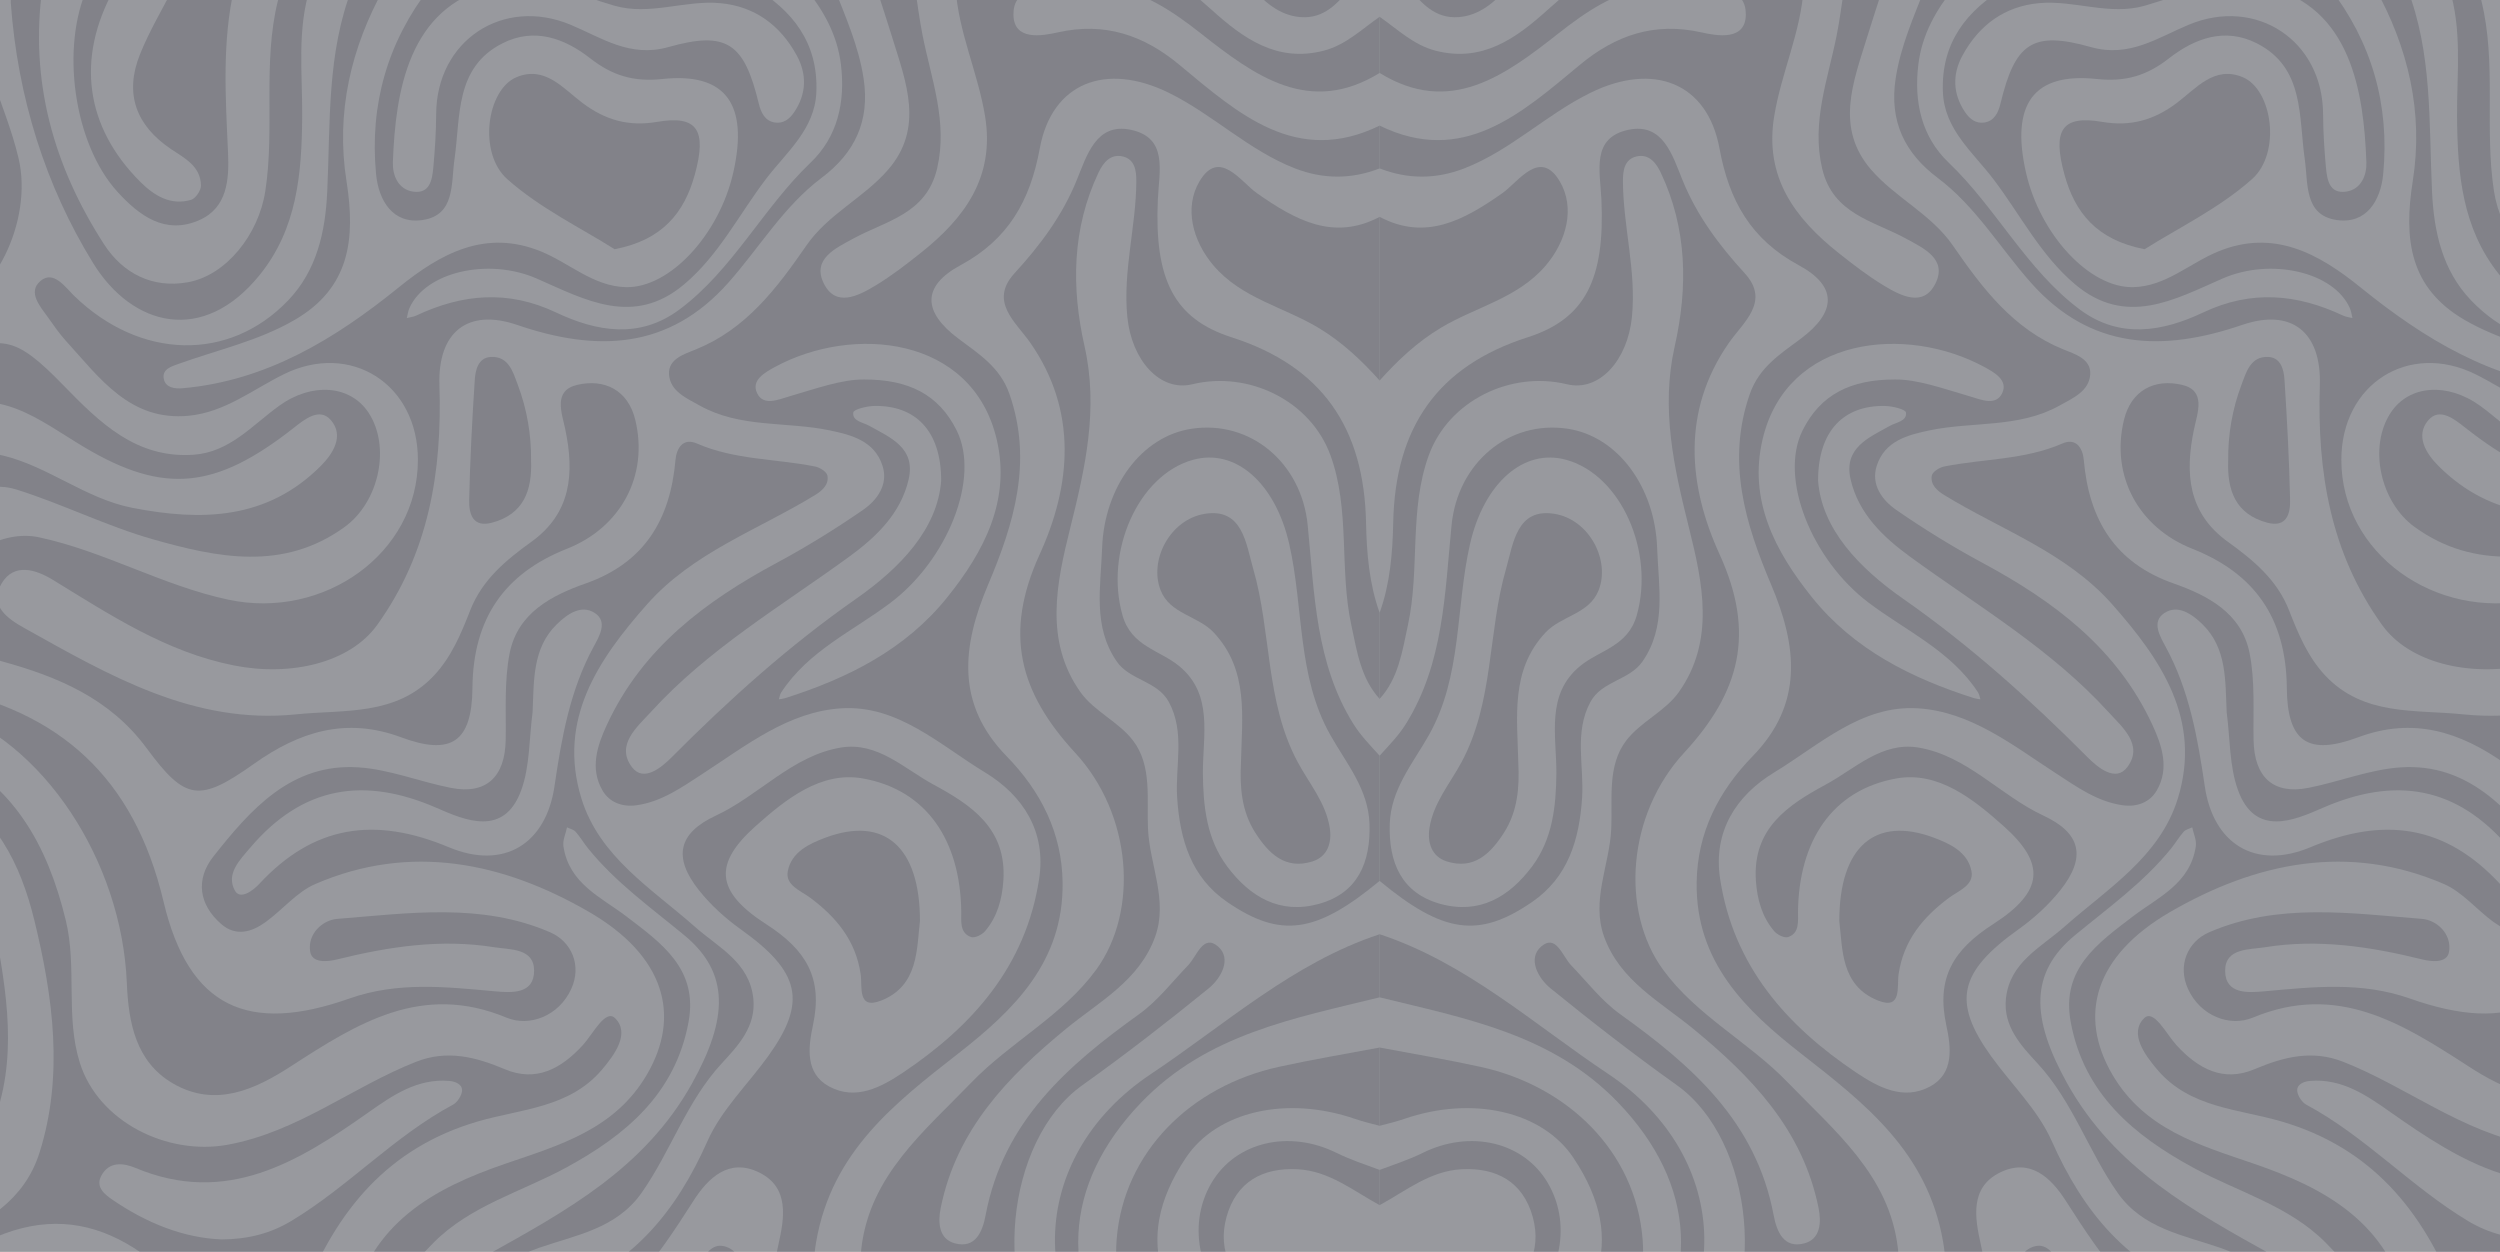 <svg width="1350" height="676" viewBox="0 0 1350 676" fill="none" xmlns="http://www.w3.org/2000/svg">
<rect width="1440" height="676" fill="#1F222D" fill-opacity="0.46"/>
<g opacity="0.2" clip-path="url(#clip0_2_204394)">
<path d="M424.03 376.991C422.926 377.341 421.74 377.422 420.592 377.628C420.999 376.381 421.165 374.969 421.854 373.914C436.545 351.385 460.776 340.712 481.073 325.352C511.415 302.388 529.533 258.392 516.599 232.408C506.914 212.948 490.556 204.882 466.671 204.924C454.628 204.781 440.601 209.865 426.357 214.005C420.31 215.763 412.202 219.458 408.814 212.271C405.51 205.264 413.128 201.073 418.511 198.151C460.539 175.331 524.929 181.383 538.161 237.061C546.028 270.162 531.31 297.86 511.599 322.456C488.843 350.853 457.687 366.274 424.03 376.991ZM362.862 408.771C357.171 414.493 347.515 422.587 341.246 414.236C332.241 402.238 344.187 392.475 351.466 384.481C382.445 350.445 421.817 327.39 458.449 300.709C472.928 290.164 486.396 277.454 490.671 258.879C494.593 241.844 480.871 236.326 469.401 229.929C465.982 228.023 460.166 227.445 460.77 222.738C460.988 221.03 468.181 219.276 472.215 219.212C494.183 218.868 508.235 232.378 508.235 259.546C506.285 285.7 486.042 306.75 462.27 323.361C426.231 348.542 393.834 377.64 362.862 408.771ZM488.911 784.953C482.454 782.51 475.438 782.08 468.734 781.273C441.64 778.006 414.916 770.486 387.346 772.516C371.101 773.71 354.96 776.355 338.721 777.713C331.518 778.315 327.534 773.262 324.848 766.766C322.093 760.106 319.951 751.1 310.648 752.695C298.892 754.713 295.582 764.717 294.389 775.499C294.217 777.058 293.931 778.606 293.698 780.158C292.381 779.241 290.893 778.507 289.776 777.384C272.311 759.864 273.84 735.647 297.874 725.241C334.275 709.481 354.38 679.865 374.42 648.523C382.515 635.862 393.717 625.234 409.886 633.106C426.582 641.234 423.463 658.06 420.386 671.864C412.146 708.822 422.361 745.552 445.586 755.614C466.532 764.687 489.327 765.986 511.081 771.66C521.471 774.369 531.349 778.245 539.801 784.953H580.71C568.728 778.329 556.821 771.546 544.564 765.507C524.661 755.703 502.796 752.903 481.471 748.011C449.07 740.579 434.317 707.117 440.782 670.286C449.271 621.92 483.054 595.786 517.415 568.939C547.514 545.425 574.35 519.461 573.812 476.591C573.474 449.57 561.893 427.154 543.575 408.362C515.988 380.06 519.503 348.936 533.55 315.794C547.526 282.811 557.856 249.169 545.076 212.685C539.999 198.186 528.46 191.045 517.44 182.783C498.247 168.392 497.712 154.546 518.723 143.19C544.492 129.262 556.265 108.485 561.492 80.098C568.013 44.673 597.114 33.421 631.088 50.081C654.973 61.794 674.309 81.254 699.297 90.938C714.678 96.897 729.913 96.824 745 90.94V67.833C700.072 89.732 668.672 61.412 636.846 34.989C617.528 18.95 596.531 11.805 571.238 17.481C562.71 19.394 547.349 22.152 547.262 7.867C547.174 -6.322 560.422 -5.323 570.78 -6.988H515.982C517.419 17.2 528.118 39.234 531.955 62.881C537.279 95.709 520.801 117.767 497.427 136.387C489.467 142.729 481.351 149.011 472.678 154.238C463.443 159.805 451.341 166.047 444.89 153.141C438.235 139.826 451.436 133.97 460.586 128.933C478.239 119.216 500.286 115.775 506.071 90.87C511.899 65.792 502.885 42.764 498.194 19.061C496.489 10.447 495.383 1.708 494.076 -6.988H473.091C476.017 2.074 479 11.118 481.803 20.219C489.224 44.308 499.206 68.967 479.57 91.648C466.427 106.83 447.151 115.63 435.496 132.509C419.527 155.633 402.917 177.637 375.926 188.614C369.671 191.156 360.77 193.722 361.272 202.14C361.815 211.265 370.753 215.041 377.868 219.018C399.756 231.248 424.618 227.53 447.887 232.372C459.805 234.853 472.19 238.045 476.549 251.494C479.875 261.751 473.544 270.158 465.978 275.387C451.058 285.698 435.543 295.274 419.599 303.853C381.06 324.588 346.874 349.92 327.68 391.471C322.538 402.602 318.42 414.865 325.33 426.83C329.119 433.391 336.149 435.872 343.601 434.858C357.303 432.997 368.352 425.03 379.628 417.702C403.033 402.493 425.846 384.229 454.408 382.487C484.913 380.628 507.553 402.319 531.889 417.091C552.506 429.607 565.038 449.043 561.131 474.607C553.932 521.704 525.172 554.017 487.668 579.159C475.801 587.114 462.097 594.444 447.792 586.726C434.605 579.609 436.464 565.399 439.02 553.499C444.486 528.04 435.263 512.898 413.694 499.025C386.003 481.212 385.469 466.25 408.008 446.129C424.354 431.538 443.359 416.319 465.955 420.367C500.601 426.576 518.618 454.096 519.078 492.329C519.138 497.249 518.07 503.83 524.387 506.008C526.386 506.699 530.282 504.778 531.939 502.834C538.548 495.085 541.155 485.554 541.823 475.463C543.689 447.313 524.408 434.654 504.113 423.682C488.216 415.087 473.802 400.353 453.969 403.691C427.757 408.104 409.826 429.605 386.518 440.445C366.207 449.893 363.292 462.944 377.414 480.705C383.779 488.712 391.66 495.871 399.964 501.799C432.208 524.822 435.992 540.926 414.782 570.379C403.793 585.635 389.541 599.312 382.06 616.155C364.914 654.766 341.196 683.214 300.479 698.249C257.014 714.3 244.576 755.059 270.242 784.953H488.911Z" fill="#262A36"/>
<path d="M450.325 -6.985H434.54C444.421 5.227 452.098 18.47 454.093 34.81C456.579 55.157 452.255 73.93 437.749 87.783C411.993 112.377 395.706 145.678 366.877 167.151C345.298 183.224 322.075 179.048 300.228 168.713C274.265 156.43 249.659 158.693 224.727 170.416C223.173 171.147 221.366 171.319 219.678 171.752C220.131 169.973 220.343 168.082 221.073 166.429C229.75 146.751 263.8 139.035 289.816 150.414C315.879 161.812 341.962 176.662 369.416 153.573C388.143 137.824 399.068 115.794 413.617 96.674C424.676 82.14 440.027 69.891 440.837 49.732C441.916 22.947 427.821 5.536 406.894 -6.985H301.832C311.759 -3.49 321.646 0.133 331.729 3.059C350.828 8.601 369.81 -0.041 388.885 1.703C407.52 3.41 421.298 13.523 430.251 29.963C435.748 40.063 435.575 50.538 428.903 60.511C426.284 64.425 422.871 66.838 418.421 66.157C413.101 65.343 410.923 60.815 409.758 55.995C401.873 23.331 392.667 16.449 360.873 25.433C340.109 31.3 324.717 20.252 307.984 13.309C271.619 -1.786 235.69 21.852 235.525 61.657C235.484 71.259 234.873 80.885 233.991 90.448C233.377 97.112 232.103 104.768 223.13 103.479C214.927 102.299 211.903 94.57 212.155 87.591C213.548 49 220.811 4.158 265.245 -6.985H232.237C209.298 22.59 199.482 56.527 203.082 94.073C204.426 108.106 212.007 121.237 228.266 118.803C245.869 116.166 243.544 99.025 245.409 86.14C248.781 62.805 245.519 36.434 271.413 23.353C288.513 14.715 304.836 20.648 318.717 31.492C330.688 40.843 342.203 44.327 357.716 42.666C392.001 38.993 404.289 56.361 395.977 93.127C388.388 126.699 361.652 155.577 338.062 155.06C320.451 154.674 307.524 142.047 292.153 135.78C262.186 123.561 238.045 136.788 215.319 155.183C180.797 183.127 143.828 205.63 98.606 209.649C94.408 210.021 89.418 209.387 88.461 204.652C87.39 199.354 92.584 197.877 96.415 196.497C117.502 188.898 139.596 184.142 159.295 172.655C188.793 155.452 192.089 129.225 187.116 97.849C181.25 60.841 189.48 25.643 207.72 -6.985H190.366C176.388 28.579 178.451 66.278 176.705 103.507C175.691 125.182 171.097 146.001 155.639 162.172C123.672 195.614 75.619 194.208 40.11 159.806C35.28 155.128 28.928 145.68 21.841 151.726C14.673 157.844 21.828 165.625 26.19 171.768C29.169 175.966 32.112 180.244 35.557 184.028C53.847 204.107 70.221 227.638 102.069 224.494C121.399 222.585 136.49 210.385 153.163 202.135C189.253 184.279 225.665 207.315 225.665 248.317C225.665 299.025 174.702 334.781 123.326 323.829C87.777 316.248 56.288 297.659 21 290.126C1.136 285.885 -22.78 299.724 -27.728 319.962C-31.874 336.912 -20.298 351.26 0.991 357.118C31.189 365.426 59.34 377.099 79.227 404.082C100.136 432.453 107.605 433.424 137.16 412.455C161.71 395.036 186.945 387.113 216.549 398.123C243.622 408.19 254.865 400.794 255.123 371.472C255.455 333.837 272.47 309.665 306.174 296.333C335.166 284.865 350.346 256.971 343.068 226.784C339.187 210.682 326.518 204.376 311.729 207.813C298.532 210.878 303.371 222.918 305.224 231.734C310.249 255.669 308.491 277.053 286.932 292.585C273.289 302.413 260.387 313.011 253.915 329.588C248.985 342.22 243.732 354.796 234.377 364.77C213.734 386.782 185.836 383.08 159.924 385.741C104.702 391.409 59.056 364.766 13.275 339.208C4.357 334.231 -6.299 327.104 0.841 315.098C7.612 303.712 19.415 307.531 28.691 313.207C59.611 332.124 89.644 352.044 126.231 359.33C157.487 365.554 189.138 357.694 203.645 337.514C231.559 298.687 238.802 254.752 237.291 207.976C236.366 179.284 252.549 166.332 279.253 175.459C322.021 190.076 361.022 189.064 393.347 152.609C410.084 133.737 423.165 111.446 443.627 96.071C461.508 82.633 469.839 65.478 466.358 42.466C463.712 24.97 456.597 9.171 450.325 -6.985Z" fill="#262A36"/>
<path d="M666.834 740.64C629.144 706.49 609.233 671.787 640.346 625.231C657.157 600.078 694.761 591.5 731.754 604.222C736.086 605.711 740.556 606.78 745 607.929V565.663C726.844 569.066 708.617 572.141 690.575 576.089C643.136 586.471 606.799 622.025 602.99 669.177C599.859 707.929 625.072 733.077 655.21 753.081C663.615 758.663 675.764 764.268 670.779 777.855C669.221 782.098 666.35 784.136 662.951 784.953H688.712C693.019 764.901 679.662 752.266 666.834 740.64Z" fill="#262A36"/>
<path d="M504.79 721.416C541.989 734.508 572.769 759.801 608.037 776.446C614.319 779.412 620.689 782.181 627.058 784.953H653.334C651.981 784.747 650.648 784.492 649.372 784.236C617.641 777.871 592.505 760.282 570.343 736.7C534.801 698.879 542.517 615.89 584.496 585.992C607.816 569.383 630.487 551.766 652.732 533.684C659.288 528.354 665.384 517.641 657.686 511.054C649.704 504.228 646.363 516.254 641.612 521.211C632.954 530.245 625.067 540.507 615.081 547.674C576.52 575.338 541.777 605.519 532.235 656.174C530.551 665.119 526.726 674.416 515.561 671.381C506.915 669.031 506.418 660.05 507.979 652.315C516.522 609.986 544.131 581.494 575.539 555.655C593.453 540.919 615.23 529.61 623.793 505.794C630.854 486.154 620.813 467.04 619.92 447.557C619.181 431.441 622.221 413.624 611.909 399.997C604.224 389.838 590.788 384.112 583.465 373.787C563.801 346.065 570.52 314.809 577.907 285.207C586.041 252.612 593.294 220.824 585.633 186.869C578.476 155.158 578.906 123.37 593.212 93.173C595.701 87.92 599.582 83.036 606.068 84.436C612.773 85.883 613.643 91.949 613.614 97.913C613.498 122.413 606.289 146.288 608.76 171.171C611.079 194.537 626.388 211.732 643.84 207.503C674.166 200.156 707.633 216.258 718.437 245.82C729.16 275.155 723.173 307.205 729.69 337.429C732.761 351.674 734.826 366.331 744.999 377.395V330.878C739.36 315.247 738.002 298.638 737.672 282.314C736.638 230.911 713.808 197.747 665.085 182.142C633.898 172.153 623.3 150.783 625.242 107.725C625.932 92.413 630.877 74.35 610.629 70.088C591.915 66.148 586.911 83.858 581.377 97.422C573.558 116.587 561.689 132.425 547.869 147.526C533.851 162.84 548.632 173.977 556.4 185.153C582.158 222.202 578.311 262.369 561.431 299.325C541.932 342.013 550.341 373.72 580.617 406.54C611.274 439.774 615.112 491.858 591.924 523.664C573.82 548.499 545.588 562.703 524.477 584.616C499.335 610.714 469.741 634.585 465.138 674.052C461.849 702.253 482.911 713.716 504.79 721.416Z" fill="#262A36"/>
<path d="M320.48 349.384C307.764 372.843 303.261 398.407 299.421 424.567C294.87 455.575 272.282 470.034 242.312 457.486C202.593 440.855 169.553 445.448 140.026 477.28C136.686 480.881 129.732 486.14 126.842 480.923C121.848 471.907 129.597 464.265 135.125 457.755C163.304 424.569 196.484 419.102 235.929 436.335C251.078 442.953 272.212 452.174 281.47 426.713C286.2 413.707 285.719 398.728 287.593 384.639C288.391 367.784 287.354 350.108 300.684 337.099C306.33 331.587 313.941 326.245 321.216 331.036C328.356 335.738 323.613 343.6 320.48 349.384ZM446.812 256.786C446.417 254.747 442.698 252.422 440.167 251.916C418.916 247.659 396.8 248.411 376.309 239.486C369.017 236.308 365.338 241.753 364.753 248.421C361.915 280.809 347.836 303.946 316.292 315.047C297.869 321.529 279.559 330.967 275.227 352.662C272.199 367.836 273.353 383.924 273.073 399.613C272.714 419.647 262.471 429.184 243.53 425.459C226.774 422.163 210.365 415.469 193.547 414.37C157.389 412.002 135.369 436.986 115.178 462.574C105.613 474.694 107.261 488.34 119.377 498.922C127.379 505.913 135.944 503.367 143.547 497.833C152.623 491.228 160.296 481.685 170.227 477.391C221.845 455.062 271.966 465.751 318.015 492.41C359.025 516.149 367.962 548.462 349.285 580.337C331.997 609.843 302.282 618.347 273.174 628.305C234.262 641.618 200.132 660.199 189.604 705.963C183.924 730.65 171.727 751.42 144.695 755.715C120.26 759.597 104.785 743.079 89.479 726.797C76.539 713.031 64.536 697.519 46.229 690.675C14.277 678.73 -9.445 695.028 -32 714.548V742.974C-25.312 733.02 -19.154 722.621 -9.085 715.538C20.761 694.543 46.258 699.521 68.786 729.325C84.061 749.536 100.469 768.859 120.072 784.953H193.401C182.537 738.359 202.994 702.387 234.157 671.015C254.056 650.979 281.649 643.609 305.757 630.485C337.729 613.08 364.695 590.728 371.833 551.79C377.068 523.236 357.201 509.338 338.343 494.931C324.693 484.503 307.259 477.243 304.252 456.967C303.774 453.744 305.493 450.18 306.196 446.775C307.772 447.545 309.759 447.937 310.843 449.16C313.32 451.956 315.231 455.264 317.589 458.178C332.475 476.575 351.523 490.169 369.5 505.008C394.081 525.294 393.325 549.82 373.692 585.069C347.999 631.198 305.248 654.148 262.593 677.952C231.234 695.452 202.046 744.818 219.285 784.953H243.621C221.688 738.409 246.086 689.405 291.152 673.802C310.985 666.936 332.814 663.499 346.396 644.227C362.212 621.788 370.744 594.723 389.747 574.224C398.745 564.518 408.36 554.146 406.802 539.246C404.743 519.558 387.82 511.593 375.254 500.46C352.008 479.868 323.731 462.817 313.98 431.213C300.837 388.616 323.088 356.089 349.396 326.354C374.26 298.25 409.368 286.169 440.145 267.317C443.904 265.014 447.76 261.688 446.812 256.786Z" fill="#262A36"/>
<path d="M244.627 596.513C212.774 613.576 188.023 640.876 157.221 659.364C146.229 665.961 134.1 669.209 119.722 669.287C99 668.477 79.04 660.393 60.768 647.886C56.863 645.214 51.448 641.197 54.611 635.089C58.79 627.021 66.542 627.918 73.15 630.682C122.326 651.254 160.955 627.518 199.215 600.52C212.108 591.421 225.478 582.256 242.618 583.702C246.249 584.009 249.547 585.699 249.524 588.689C249.503 591.37 247.051 595.216 244.627 596.513ZM332.138 549.805C326.923 544.685 320.14 558.462 314.708 564.386C303.02 577.133 289.485 584.505 272.615 577.382C256.795 570.704 241.434 566.77 224.672 573.369C190.169 586.951 160.615 611.356 122.75 618.189C90.373 624.031 53.215 605.88 43.141 573.99C35.243 548.993 41.676 522.316 35.529 496.98C25.702 456.474 7.231 422.833 -32 405.404V424.215C-2.347 439.044 11.127 466.544 18.583 497.113C28.668 538.46 34.478 580.9 21.314 622.499C13.237 648.021 -8.002 661.274 -32 669.619V685.838C23.109 643.915 66.547 657.689 107.368 705.645C128.922 730.967 151.384 731.06 163.483 699.986C181.583 653.497 209.631 619.719 258.094 605.569C281.297 598.796 307.385 598.358 324.963 577.732C331.851 569.649 340.419 557.934 332.138 549.805Z" fill="#262A36"/>
<path d="M297.146 503.465C259.979 487.3 220.699 493.138 182.077 496.197C174.214 496.819 165.952 504.237 167.496 513.909C168.518 520.312 177.013 519.324 181.999 518.092C209.981 511.179 238.137 506.878 266.841 511.509C275.35 512.881 288.448 511.86 288.419 524.21C288.388 537.067 275.971 536.091 267.065 535.287C240.728 532.913 214.771 529.983 188.706 539.188C134.05 558.489 101.911 544.234 88.332 486.921C72.291 419.222 31.659 383.967 -32 371.413V382.213C-31.566 382.282 -31.138 382.369 -30.724 382.504C22.933 399.929 65.771 464.533 68.494 530.9C69.365 552.122 73.282 573.334 93.334 585.029C116.275 598.409 137.771 588.3 157.132 575.759C192.999 552.53 227.815 530.51 273.477 549.52C285.853 554.674 301.816 548.709 308.502 533.973C314.258 521.284 308.64 508.464 297.146 503.465Z" fill="#262A36"/>
<path d="M198.821 222.565C189.041 208.041 168.536 206.255 150.683 219.166C136.122 229.695 123.96 244.27 104.336 245.571C73.553 247.61 53.882 228.249 34.403 208.235C7.921 181.026 0.186 179.406 -32 196.178V222.674C-1.474 207.235 21.214 227.04 45.542 241.51C88.737 267.201 116.578 264.142 158.736 230.962C164.623 226.327 172.628 219.847 178.679 226.877C186.003 235.389 179.748 245.066 173.262 251.57C144.162 280.747 108.802 281.495 71.528 274.239C46.513 269.369 26.53 252.198 2.139 246.115C-10.379 242.993 -21.34 247.337 -32 253.035V277.375C-20.094 267.49 -6.811 259.44 8.803 264.322C33.749 272.123 57.484 284.119 82.577 291.228C117.364 301.084 152.872 308.645 186.111 284.566C204.783 271.04 211.226 240.988 198.821 222.565Z" fill="#262A36"/>
<path d="M712.165 488.107C691.19 493.882 675.024 484.408 662.621 467.807C651.586 453.036 649.715 435.381 649.558 417.454C649.482 397.17 655.36 374.97 636.741 359.664C626.147 350.955 610.893 349.078 606.141 332.235C596.487 298.017 614.49 256.66 644.076 248.345C667.242 241.833 688.686 260.919 696.193 293.804C704.02 328.089 700.385 365.009 718.371 396.897C727.038 412.263 738.95 426.171 739.532 444.996C740.168 465.554 733.32 482.284 712.165 488.107ZM745.001 408.095C740.03 402.575 734.773 397.241 730.883 391.019C710.397 358.254 709.793 320.443 706.155 283.57C702.845 250.012 675.304 226.703 643.42 231.528C616.312 235.628 596.291 263.071 595.135 295.976C594.399 316.98 589.987 338.313 603.049 357.209C610.083 367.387 624.976 367.67 631.141 379.017C640.092 395.487 634.527 413.524 635.665 430.826C637.161 453.523 643.258 473.771 662.732 487.115C691.438 506.787 710.628 504.169 745.001 475.681V408.095Z" fill="#262A36"/>
<path d="M126.597 -6.986H93.871C87.597 5.049 80.624 16.792 75.587 29.344C67.019 50.695 73.516 67.793 92.335 80.503C99.526 85.36 108.351 89.605 108.528 100.197C108.572 102.83 105.602 107.196 103.205 107.904C92.123 111.187 83.102 105.533 75.731 98.162C45.947 68.385 41.094 31.52 61.457 -5.543C61.712 -6.004 61.924 -6.491 62.12 -6.986H47.372C32.58 25.349 39.746 77.682 63.504 103.67C75.229 116.495 89.092 126.822 107.314 119.015C122.933 112.325 123.781 96.742 123.135 82.267C121.798 52.36 119.821 22.513 126.597 -6.986Z" fill="#262A36"/>
<path d="M744.997 117.108C720.207 130.187 699.665 119.018 678.679 104.268C669.986 98.159 658.37 79.883 647.692 97.984C639.384 112.063 643.867 130.003 655.378 143.477C670.423 161.088 693.09 165.723 711.888 176.978C724.636 184.615 735.194 194.558 744.997 205.484V117.108Z" fill="#262A36"/>
<path d="M167.606 -6.991H152.346C151.532 -4.588 150.694 -2.192 150.086 0.263C141.69 34.166 148.534 69.12 143.252 103.271C139.644 126.603 122.193 148.716 101.365 152.435C82.48 155.806 66.415 147.762 56.152 131.858C28.948 89.699 15.892 43.689 22.947 -6.991H6.848C6.299 -4.136 5.615 -1.271 5.818 1.526C9.483 52.115 24.428 100.269 50.393 142.244C71.42 176.238 109.601 186.462 140.298 148.398C160.449 123.412 162.939 93.781 163.185 63.177C163.374 39.733 160.238 15.951 167.606 -6.991Z" fill="#262A36"/>
<path d="M609.462 740.467C570.75 692.119 573.581 639.655 616.352 595.243C651.898 558.335 698.977 549.91 745 538.558V504.485C698.178 519.898 661.681 553.175 621.484 579.972C553.532 625.275 552.289 710.767 618.526 756.684C620.706 758.195 623.176 759.268 625.509 760.547C623.99 758.545 622.516 756.504 620.941 754.55C617.137 749.836 613.248 745.195 609.462 740.467Z" fill="#262A36"/>
<path d="M670.199 710.875C693.563 729.81 714.484 751.052 711.086 784.953H732.287C727.345 749.504 707.586 723.635 680.228 702.077C666.238 691.051 657.035 676.119 662.324 657.132C667.619 638.119 681.885 630.443 700.663 631.394C717.739 632.259 730.746 643.039 744.993 650.784V631.742C737.17 628.836 729.196 626.244 721.743 622.56C696.094 609.877 667.306 616.541 654.218 638.735C640.298 662.339 648.052 692.926 670.199 710.875Z" fill="#262A36"/>
<path d="M-1.975 505.674C-5.762 485.145 -13.578 466.002 -32 454.097V481.93C-16.459 502.839 -14.593 527.649 -14.219 552.749C-13.961 570.091 -18.968 585.363 -32 596.9V639.188C-20.434 634.733 -12.699 625.685 -7.396 614.802C9.865 579.372 4.78 542.296 -1.975 505.674Z" fill="#262A36"/>
<path d="M10.037 85.51C2.787 54.656 -14.821 26.247 -12.071 -6.991H-23.662C-26.757 16.013 -16.654 36.255 -9.758 57.105C1.857 92.224 -5.679 122.725 -32 145.644V169.562C-3.533 163.3 17.991 119.363 10.037 85.51Z" fill="#262A36"/>
<path d="M745.002 9.073C735.328 15.775 726.738 24.272 714.874 27.349C689.611 33.9 671.397 20.809 654.011 5.064C649.45 0.93 644.718 -3.008 640.025 -6.99H599.664C618.199 -4.054 633.576 6.345 648.376 17.998C677.638 41.034 707.08 62.731 745.002 39.402V9.073Z" fill="#262A36"/>
<path d="M675.359 -6.982C682.861 0.973 690.884 8.385 702.348 9.247C714.92 10.193 722.455 1.876 729.425 -6.982H675.359Z" fill="#262A36"/>
<path d="M496.781 497.381C494.971 512.228 496.127 532.278 475.851 540.306C462.823 545.464 465.752 532.878 464.752 526.051C462.077 507.809 451.523 495.205 437.512 484.789C432.362 480.96 423.948 478.052 425.401 470.445C427.395 460.003 437.151 455.513 445.993 452.242C477.343 440.646 496.781 457.002 496.781 497.381Z" fill="#262A36"/>
<path d="M286.779 248.727C287.387 264.895 282.745 277.693 265.703 282.248C255.169 285.065 253.188 277.374 253.353 269.965C253.831 248.294 254.961 226.626 256.383 204.996C256.733 199.68 258.32 193.086 265.08 192.747C274.771 192.262 277.071 201.062 279.66 207.938C284.571 220.972 286.933 234.662 286.779 248.727Z" fill="#262A36"/>
<path d="M331.876 134.578C314.11 123.299 291.787 112.626 273.92 96.737C258.013 82.591 262.865 48.445 278.848 41.707C294.237 35.223 304.073 47.75 314.643 55.673C326.853 64.828 339.448 68.443 354.823 65.812C376.354 62.125 381.933 69.926 375.175 94.369C369.611 114.493 358.04 129.601 331.876 134.578Z" fill="#262A36"/>
<path d="M362.974 753.922C346.879 752.995 344.896 744.482 351.154 732.237C359.717 715.481 368.631 698.904 377.844 682.515C380.626 677.567 384.445 671.398 390.985 672.94C398.677 674.756 401.395 682.78 400.972 689.383C399.855 706.805 401.174 725.174 389.8 740.215C383.011 749.196 373.295 752.892 362.974 753.922Z" fill="#262A36"/>
<path d="M670.117 411.949C670.632 387.302 674.527 361.94 655.405 341.548C646.914 332.494 631.827 331.611 626.759 318.803C620.31 302.513 631.813 280.564 650.477 277.482C671.075 274.078 672.816 293.635 676.693 307.011C686.64 341.324 683.262 378.912 700.729 411.476C706.99 423.149 715.993 433.542 718.089 447.137C719.29 454.94 716.978 462.57 708.736 465.172C694.03 469.815 685.055 460.929 677.812 449.592C670.485 438.129 669.434 425.189 670.117 411.949Z" fill="#262A36"/>
<path d="M1065.97 376.991C1067.07 377.341 1068.26 377.422 1069.41 377.628C1069 376.381 1068.84 374.969 1068.15 373.914C1053.45 351.385 1029.22 340.712 1008.93 325.352C978.585 302.388 960.467 258.392 973.401 232.408C983.086 212.948 999.444 204.882 1023.33 204.924C1035.37 204.781 1049.4 209.865 1063.64 214.005C1069.69 215.763 1077.8 219.458 1081.19 212.271C1084.49 205.264 1076.87 201.073 1071.49 198.151C1029.46 175.331 965.071 181.383 951.839 237.061C943.972 270.162 958.69 297.86 978.401 322.456C1001.16 350.853 1032.31 366.274 1065.97 376.991ZM1127.14 408.771C1132.83 414.493 1142.49 422.587 1148.75 414.236C1157.76 402.238 1145.81 392.475 1138.53 384.481C1107.56 350.445 1068.18 327.39 1031.55 300.709C1017.07 290.164 1003.6 277.454 999.329 258.879C995.407 241.844 1009.13 236.326 1020.6 229.929C1024.02 228.023 1029.83 227.445 1029.23 222.738C1029.01 221.03 1021.82 219.276 1017.78 219.212C995.817 218.868 981.765 232.378 981.765 259.546C983.715 285.7 1003.96 306.75 1027.73 323.361C1063.77 348.542 1096.17 377.64 1127.14 408.771ZM1001.09 784.953C1007.55 782.51 1014.56 782.08 1021.27 781.273C1048.36 778.006 1075.08 770.486 1102.65 772.516C1118.9 773.71 1135.04 776.355 1151.28 777.713C1158.48 778.315 1162.47 773.262 1165.15 766.766C1167.91 760.106 1170.05 751.1 1179.35 752.695C1191.11 754.713 1194.42 764.717 1195.61 775.499C1195.78 777.058 1196.07 778.606 1196.3 780.158C1197.62 779.241 1199.11 778.507 1200.22 777.384C1217.69 759.864 1216.16 735.647 1192.13 725.241C1155.73 709.481 1135.62 679.865 1115.58 648.523C1107.49 635.862 1096.28 625.234 1080.11 633.106C1063.42 641.234 1066.54 658.06 1069.61 671.864C1077.85 708.822 1067.64 745.552 1044.41 755.614C1023.47 764.687 1000.67 765.986 978.919 771.66C968.529 774.369 958.651 778.245 950.199 784.953H909.29C921.272 778.329 933.179 771.546 945.436 765.507C965.339 755.703 987.204 752.903 1008.53 748.011C1040.93 740.579 1055.68 707.117 1049.22 670.286C1040.73 621.92 1006.95 595.786 972.585 568.939C942.486 545.425 915.65 519.461 916.188 476.591C916.526 449.57 928.107 427.154 946.425 408.362C974.012 380.06 970.497 348.936 956.45 315.794C942.474 282.811 932.144 249.169 944.924 212.685C950.001 198.186 961.54 191.045 972.56 182.783C991.753 168.392 992.288 154.546 971.277 143.19C945.508 129.262 933.735 108.485 928.508 80.098C921.987 44.673 892.886 33.421 858.912 50.081C835.027 61.794 815.691 81.254 790.703 90.938C775.322 96.897 760.087 96.824 745 90.94V67.833C789.928 89.732 821.328 61.412 853.154 34.989C872.472 18.95 893.469 11.805 918.762 17.481C927.29 19.394 942.651 22.152 942.738 7.867C942.826 -6.322 929.578 -5.323 919.22 -6.988H974.018C972.581 17.2 961.882 39.234 958.045 62.881C952.721 95.709 969.199 117.767 992.573 136.387C1000.53 142.729 1008.65 149.011 1017.32 154.238C1026.56 159.805 1038.66 166.047 1045.11 153.141C1051.76 139.826 1038.56 133.97 1029.41 128.933C1011.76 119.216 989.714 115.775 983.929 90.87C978.101 65.792 987.115 42.764 991.806 19.061C993.511 10.447 994.617 1.708 995.924 -6.988H1016.91C1013.98 2.074 1011 11.118 1008.2 20.219C1000.78 44.308 990.794 68.967 1010.43 91.648C1023.57 106.83 1042.85 115.63 1054.5 132.509C1070.47 155.633 1087.08 177.637 1114.07 188.614C1120.33 191.156 1129.23 193.722 1128.73 202.14C1128.18 211.265 1119.25 215.041 1112.13 219.018C1090.24 231.248 1065.38 227.53 1042.11 232.372C1030.2 234.853 1017.81 238.045 1013.45 251.494C1010.13 261.751 1016.46 270.158 1024.02 275.387C1038.94 285.698 1054.46 295.274 1070.4 303.853C1108.94 324.588 1143.13 349.92 1162.32 391.471C1167.46 402.602 1171.58 414.865 1164.67 426.83C1160.88 433.391 1153.85 435.872 1146.4 434.858C1132.7 432.997 1121.65 425.03 1110.37 417.702C1086.97 402.493 1064.15 384.229 1035.59 382.487C1005.09 380.628 982.447 402.319 958.111 417.091C937.494 429.607 924.962 449.043 928.869 474.607C936.068 521.704 964.828 554.017 1002.33 579.159C1014.2 587.114 1027.9 594.444 1042.21 586.726C1055.4 579.609 1053.54 565.399 1050.98 553.499C1045.51 528.04 1054.74 512.898 1076.31 499.025C1104 481.212 1104.53 466.25 1081.99 446.129C1065.65 431.538 1046.64 416.319 1024.05 420.367C989.399 426.576 971.382 454.096 970.922 492.329C970.862 497.249 971.93 503.83 965.613 506.008C963.614 506.699 959.718 504.778 958.061 502.834C951.452 495.085 948.845 485.554 948.177 475.463C946.311 447.313 965.592 434.654 985.887 423.682C1001.78 415.087 1016.2 400.353 1036.03 403.691C1062.24 408.104 1080.17 429.605 1103.48 440.445C1123.79 449.893 1126.71 462.944 1112.59 480.705C1106.22 488.712 1098.34 495.871 1090.04 501.799C1057.79 524.822 1054.01 540.926 1075.22 570.379C1086.21 585.635 1100.46 599.312 1107.94 616.155C1125.09 654.766 1148.8 683.214 1189.52 698.249C1232.99 714.3 1245.42 755.059 1219.76 784.953H1001.09Z" fill="#262A36"/>
<path d="M1039.68 -6.985H1055.46C1045.58 5.227 1037.9 18.47 1035.91 34.81C1033.42 55.157 1037.74 73.93 1052.25 87.783C1078.01 112.377 1094.29 145.678 1123.12 167.151C1144.7 183.224 1167.92 179.048 1189.77 168.713C1215.74 156.43 1240.34 158.693 1265.27 170.416C1266.83 171.147 1268.63 171.319 1270.32 171.752C1269.87 169.973 1269.66 168.082 1268.93 166.429C1260.25 146.751 1226.2 139.035 1200.18 150.414C1174.12 161.812 1148.04 176.662 1120.58 153.573C1101.86 137.824 1090.93 115.794 1076.38 96.674C1065.32 82.14 1049.97 69.891 1049.16 49.732C1048.08 22.947 1062.18 5.536 1083.11 -6.985H1188.17C1178.24 -3.49 1168.35 0.133 1158.27 3.059C1139.17 8.601 1120.19 -0.041 1101.11 1.703C1082.48 3.41 1068.7 13.523 1059.75 29.963C1054.25 40.063 1054.42 50.538 1061.1 60.511C1063.72 64.425 1067.13 66.838 1071.58 66.157C1076.9 65.343 1079.08 60.815 1080.24 55.995C1088.13 23.331 1097.33 16.449 1129.13 25.433C1149.89 31.3 1165.28 20.252 1182.02 13.309C1218.38 -1.786 1254.31 21.852 1254.47 61.657C1254.52 71.259 1255.13 80.885 1256.01 90.448C1256.62 97.112 1257.9 104.768 1266.87 103.479C1275.07 102.299 1278.1 94.57 1277.84 87.591C1276.45 49 1269.19 4.158 1224.75 -6.985H1257.76C1280.7 22.59 1290.52 56.527 1286.92 94.073C1285.57 108.106 1277.99 121.237 1261.73 118.803C1244.13 116.166 1246.46 99.025 1244.59 86.14C1241.22 62.805 1244.48 36.434 1218.59 23.353C1201.49 14.715 1185.16 20.648 1171.28 31.492C1159.31 40.843 1147.8 44.327 1132.28 42.666C1098 38.993 1085.71 56.361 1094.02 93.127C1101.61 126.699 1128.35 155.577 1151.94 155.06C1169.55 154.674 1182.48 142.047 1197.85 135.78C1227.81 123.561 1251.96 136.788 1274.68 155.183C1309.2 183.127 1346.17 205.63 1391.39 209.649C1395.59 210.021 1400.58 209.387 1401.54 204.652C1402.61 199.354 1397.42 197.877 1393.58 196.497C1372.5 188.898 1350.4 184.142 1330.71 172.655C1301.21 155.452 1297.91 129.225 1302.88 97.849C1308.75 60.841 1300.52 25.643 1282.28 -6.985H1299.63C1313.61 28.579 1311.55 66.278 1313.3 103.507C1314.31 125.182 1318.9 146.001 1334.36 162.172C1366.33 195.614 1414.38 194.208 1449.89 159.806C1454.72 155.128 1461.07 145.68 1468.16 151.726C1475.33 157.844 1468.17 165.625 1463.81 171.768C1460.83 175.966 1457.89 180.244 1454.44 184.028C1436.15 204.107 1419.78 227.638 1387.93 224.494C1368.6 222.585 1353.51 210.385 1336.84 202.135C1300.75 184.279 1264.33 207.315 1264.33 248.317C1264.33 299.025 1315.3 334.781 1366.67 323.829C1402.22 316.248 1433.71 297.659 1469 290.126C1488.86 285.885 1512.78 299.724 1517.73 319.962C1521.87 336.912 1510.3 351.26 1489.01 357.118C1458.81 365.426 1430.66 377.099 1410.77 404.082C1389.86 432.453 1382.39 433.424 1352.84 412.455C1328.29 395.036 1303.05 387.113 1273.45 398.123C1246.38 408.19 1235.14 400.794 1234.88 371.472C1234.54 333.837 1217.53 309.665 1183.83 296.333C1154.83 284.865 1139.65 256.971 1146.93 226.784C1150.81 210.682 1163.48 204.376 1178.27 207.813C1191.47 210.878 1186.63 222.918 1184.78 231.734C1179.75 255.669 1181.51 277.053 1203.07 292.585C1216.71 302.413 1229.61 313.011 1236.09 329.588C1241.02 342.22 1246.27 354.796 1255.62 364.77C1276.27 386.782 1304.16 383.08 1330.08 385.741C1385.3 391.409 1430.94 364.766 1476.73 339.208C1485.64 334.231 1496.3 327.104 1489.16 315.098C1482.39 303.712 1470.59 307.531 1461.31 313.207C1430.39 332.124 1400.36 352.044 1363.77 359.33C1332.51 365.554 1300.86 357.694 1286.35 337.514C1258.44 298.687 1251.2 254.752 1252.71 207.976C1253.63 179.284 1237.45 166.332 1210.75 175.459C1167.98 190.076 1128.98 189.064 1096.65 152.609C1079.92 133.737 1066.84 111.446 1046.37 96.071C1028.49 82.633 1020.16 65.478 1023.64 42.466C1026.29 24.97 1033.4 9.171 1039.68 -6.985Z" fill="#262A36"/>
<path d="M823.166 740.64C860.856 706.49 880.767 671.787 849.654 625.231C832.843 600.078 795.239 591.5 758.246 604.222C753.914 605.711 749.444 606.78 745 607.929V565.663C763.156 569.066 781.383 572.141 799.425 576.089C846.864 586.471 883.201 622.025 887.01 669.177C890.141 707.929 864.928 733.077 834.79 753.081C826.385 758.663 814.236 764.268 819.221 777.855C820.779 782.098 823.65 784.136 827.049 784.953H801.288C796.981 764.901 810.338 752.266 823.166 740.64Z" fill="#262A36"/>
<path d="M985.21 721.416C948.011 734.508 917.231 759.801 881.963 776.446C875.681 779.412 869.311 782.181 862.942 784.953H836.666C838.019 784.747 839.352 784.492 840.628 784.236C872.359 777.871 897.495 760.282 919.657 736.7C955.199 698.879 947.483 615.89 905.504 585.992C882.184 569.383 859.513 551.766 837.268 533.684C830.712 528.354 824.616 517.641 832.314 511.054C840.296 504.228 843.637 516.254 848.388 521.211C857.046 530.245 864.933 540.507 874.919 547.674C913.48 575.338 948.223 605.519 957.765 656.174C959.449 665.119 963.274 674.416 974.439 671.381C983.085 669.031 983.582 660.05 982.021 652.315C973.478 609.986 945.869 581.494 914.461 555.655C896.547 540.919 874.77 529.61 866.207 505.794C859.146 486.154 869.187 467.04 870.08 447.557C870.819 431.441 867.779 413.624 878.091 399.997C885.776 389.838 899.212 384.112 906.535 373.787C926.199 346.065 919.48 314.809 912.093 285.207C903.959 252.612 896.706 220.824 904.367 186.869C911.524 155.158 911.094 123.37 896.788 93.173C894.299 87.92 890.418 83.036 883.932 84.436C877.227 85.883 876.357 91.949 876.386 97.913C876.502 122.413 883.711 146.288 881.24 171.171C878.921 194.537 863.612 211.732 846.16 207.503C815.834 200.156 782.367 216.258 771.563 245.82C760.84 275.155 766.827 307.205 760.31 337.429C757.239 351.674 755.174 366.331 745.001 377.395V330.878C750.64 315.247 751.998 298.638 752.328 282.314C753.362 230.911 776.192 197.747 824.915 182.142C856.102 172.153 866.7 150.783 864.758 107.725C864.068 92.413 859.123 74.35 879.371 70.088C898.085 66.148 903.089 83.858 908.623 97.422C916.442 116.587 928.311 132.425 942.131 147.526C956.149 162.84 941.368 173.977 933.6 185.153C907.842 222.202 911.689 262.369 928.569 299.325C948.068 342.013 939.659 373.72 909.383 406.54C878.726 439.774 874.888 491.858 898.076 523.664C916.18 548.499 944.412 562.703 965.523 584.616C990.665 610.714 1020.26 634.585 1024.86 674.052C1028.15 702.253 1007.09 713.716 985.21 721.416Z" fill="#262A36"/>
<path d="M1169.52 349.384C1182.24 372.843 1186.74 398.407 1190.58 424.567C1195.13 455.575 1217.72 470.034 1247.69 457.486C1287.41 440.855 1320.45 445.448 1349.97 477.28C1353.31 480.881 1360.27 486.14 1363.16 480.923C1368.15 471.907 1360.4 464.265 1354.88 457.755C1326.7 424.569 1293.52 419.102 1254.07 436.335C1238.92 442.953 1217.79 452.174 1208.53 426.713C1203.8 413.707 1204.28 398.728 1202.41 384.639C1201.61 367.784 1202.65 350.108 1189.32 337.099C1183.67 331.587 1176.06 326.245 1168.78 331.036C1161.64 335.738 1166.39 343.6 1169.52 349.384ZM1043.19 256.786C1043.58 254.747 1047.3 252.422 1049.83 251.916C1071.08 247.659 1093.2 248.411 1113.69 239.486C1120.98 236.308 1124.66 241.753 1125.25 248.421C1128.08 280.809 1142.16 303.946 1173.71 315.047C1192.13 321.529 1210.44 330.967 1214.77 352.662C1217.8 367.836 1216.65 383.924 1216.93 399.613C1217.29 419.647 1227.53 429.184 1246.47 425.459C1263.23 422.163 1279.63 415.469 1296.45 414.37C1332.61 412.002 1354.63 436.986 1374.82 462.574C1384.39 474.694 1382.74 488.34 1370.62 498.922C1362.62 505.913 1354.06 503.367 1346.45 497.833C1337.38 491.228 1329.7 481.685 1319.77 477.391C1268.15 455.062 1218.03 465.751 1171.99 492.41C1130.98 516.149 1122.04 548.462 1140.72 580.337C1158 609.843 1187.72 618.347 1216.83 628.305C1255.74 641.618 1289.87 660.199 1300.4 705.963C1306.08 730.65 1318.27 751.42 1345.3 755.715C1369.74 759.597 1385.21 743.079 1400.52 726.797C1413.46 713.031 1425.46 697.519 1443.77 690.675C1475.72 678.73 1499.44 695.028 1522 714.548V742.974C1515.31 733.02 1509.15 722.621 1499.08 715.538C1469.24 694.543 1443.74 699.521 1421.21 729.325C1405.94 749.536 1389.53 768.859 1369.93 784.953H1296.6C1307.46 738.359 1287.01 702.387 1255.84 671.015C1235.94 650.979 1208.35 643.609 1184.24 630.485C1152.27 613.08 1125.31 590.728 1118.17 551.79C1112.93 523.236 1132.8 509.338 1151.66 494.931C1165.31 484.503 1182.74 477.243 1185.75 456.967C1186.23 453.744 1184.51 450.18 1183.8 446.775C1182.23 447.545 1180.24 447.937 1179.16 449.16C1176.68 451.956 1174.77 455.264 1172.41 458.178C1157.53 476.575 1138.48 490.169 1120.5 505.008C1095.92 525.294 1096.67 549.82 1116.31 585.069C1142 631.198 1184.75 654.148 1227.41 677.952C1258.77 695.452 1287.95 744.818 1270.71 784.953H1246.38C1268.31 738.409 1243.91 689.405 1198.85 673.802C1179.02 666.936 1157.19 663.499 1143.6 644.227C1127.79 621.788 1119.26 594.723 1100.25 574.224C1091.26 564.518 1081.64 554.146 1083.2 539.246C1085.26 519.558 1102.18 511.593 1114.75 500.46C1137.99 479.868 1166.27 462.817 1176.02 431.213C1189.16 388.616 1166.91 356.089 1140.6 326.354C1115.74 298.25 1080.63 286.169 1049.85 267.317C1046.1 265.014 1042.24 261.688 1043.19 256.786Z" fill="#262A36"/>
<path d="M1245.37 596.513C1277.23 613.576 1301.98 640.876 1332.78 659.364C1343.77 665.961 1355.9 669.209 1370.28 669.287C1391 668.477 1410.96 660.393 1429.23 647.886C1433.14 645.214 1438.55 641.197 1435.39 635.089C1431.21 627.021 1423.46 627.918 1416.85 630.682C1367.67 651.254 1329.05 627.518 1290.78 600.52C1277.89 591.421 1264.52 582.256 1247.38 583.702C1243.75 584.009 1240.45 585.699 1240.48 588.689C1240.5 591.37 1242.95 595.216 1245.37 596.513ZM1157.86 549.805C1163.08 544.685 1169.86 558.462 1175.29 564.386C1186.98 577.133 1200.51 584.505 1217.39 577.382C1233.21 570.704 1248.57 566.77 1265.33 573.369C1299.83 586.951 1329.39 611.356 1367.25 618.189C1399.63 624.031 1436.78 605.88 1446.86 573.99C1454.76 548.993 1448.32 522.316 1454.47 496.98C1464.3 456.474 1482.77 422.833 1522 405.404V424.215C1492.35 439.044 1478.87 466.544 1471.42 497.113C1461.33 538.46 1455.52 580.9 1468.69 622.499C1476.76 648.021 1498 661.274 1522 669.619V685.838C1466.89 643.915 1423.45 657.689 1382.63 705.645C1361.08 730.967 1338.62 731.06 1326.52 699.986C1308.42 653.497 1280.37 619.719 1231.91 605.569C1208.7 598.796 1182.61 598.358 1165.04 577.732C1158.15 569.649 1149.58 557.934 1157.86 549.805Z" fill="#262A36"/>
<path d="M1192.85 503.465C1230.02 487.3 1269.3 493.138 1307.92 496.197C1315.79 496.819 1324.05 504.237 1322.5 513.909C1321.48 520.312 1312.99 519.324 1308 518.092C1280.02 511.179 1251.86 506.878 1223.16 511.509C1214.65 512.881 1201.55 511.86 1201.58 524.21C1201.61 537.067 1214.03 536.091 1222.94 535.287C1249.27 532.913 1275.23 529.983 1301.29 539.188C1355.95 558.489 1388.09 544.234 1401.67 486.921C1417.71 419.222 1458.34 383.967 1522 371.413V382.213C1521.57 382.282 1521.14 382.369 1520.72 382.504C1467.07 399.929 1424.23 464.533 1421.51 530.9C1420.64 552.122 1416.72 573.334 1396.67 585.029C1373.73 598.409 1352.23 588.3 1332.87 575.759C1297 552.53 1262.19 530.51 1216.52 549.52C1204.15 554.674 1188.18 548.709 1181.5 533.973C1175.74 521.284 1181.36 508.464 1192.85 503.465Z" fill="#262A36"/>
<path d="M1291.18 222.565C1300.96 208.041 1321.46 206.255 1339.32 219.166C1353.88 229.695 1366.04 244.27 1385.66 245.571C1416.45 247.61 1436.12 228.249 1455.6 208.235C1482.08 181.026 1489.81 179.406 1522 196.178V222.674C1491.47 207.235 1468.79 227.04 1444.46 241.51C1401.26 267.201 1373.42 264.142 1331.26 230.962C1325.38 226.327 1317.37 219.847 1311.32 226.877C1304 235.389 1310.25 245.066 1316.74 251.57C1345.84 280.747 1381.2 281.495 1418.47 274.239C1443.49 269.369 1463.47 252.198 1487.86 246.115C1500.38 242.993 1511.34 247.337 1522 253.035V277.375C1510.09 267.49 1496.81 259.44 1481.2 264.322C1456.25 272.123 1432.52 284.119 1407.42 291.228C1372.64 301.084 1337.13 308.645 1303.89 284.566C1285.22 271.04 1278.77 240.988 1291.18 222.565Z" fill="#262A36"/>
<path d="M777.835 488.107C798.81 493.882 814.976 484.408 827.379 467.807C838.414 453.036 840.285 435.381 840.442 417.454C840.518 397.17 834.64 374.97 853.259 359.664C863.853 350.955 879.107 349.078 883.859 332.235C893.513 298.017 875.51 256.66 845.924 248.345C822.758 241.833 801.314 260.919 793.807 293.804C785.98 328.089 789.615 365.009 771.629 396.897C762.962 412.263 751.05 426.171 750.468 444.996C749.832 465.554 756.68 482.284 777.835 488.107ZM744.999 408.095C749.97 402.575 755.227 397.241 759.117 391.019C779.603 358.254 780.207 320.443 783.845 283.57C787.155 250.012 814.696 226.703 846.58 231.528C873.688 235.628 893.709 263.071 894.865 295.976C895.601 316.98 900.013 338.313 886.951 357.209C879.917 367.387 865.024 367.67 858.859 379.017C849.908 395.487 855.473 413.524 854.335 430.826C852.839 453.523 846.742 473.771 827.268 487.115C798.562 506.787 779.372 504.169 744.999 475.681V408.095Z" fill="#262A36"/>
<path d="M745.003 117.108C769.793 130.187 790.335 119.018 811.321 104.268C820.014 98.159 831.63 79.883 842.308 97.984C850.616 112.063 846.133 130.003 834.622 143.477C819.577 161.088 796.91 165.723 778.112 176.978C765.364 184.615 754.806 194.558 745.003 205.484V117.108Z" fill="#262A36"/>
<path d="M1322.39 -6.991H1337.65C1338.47 -4.588 1339.31 -2.192 1339.91 0.263C1348.31 34.166 1341.47 69.12 1346.75 103.271C1350.36 126.603 1367.81 148.716 1388.63 152.435C1407.52 155.806 1423.58 147.762 1433.85 131.858C1461.05 89.699 1474.11 43.689 1467.05 -6.991H1483.15C1483.7 -4.136 1484.39 -1.271 1484.18 1.526C1480.52 52.115 1465.57 100.269 1439.61 142.244C1418.58 176.238 1380.4 186.462 1349.7 148.398C1329.55 123.412 1327.06 93.781 1326.81 63.177C1326.63 39.733 1329.76 15.951 1322.39 -6.991Z" fill="#262A36"/>
<path d="M880.538 740.467C919.25 692.119 916.419 639.655 873.648 595.243C838.102 558.335 791.023 549.91 745 538.558V504.485C791.822 519.898 828.319 553.175 868.516 579.972C936.468 625.275 937.711 710.767 871.474 756.684C869.294 758.195 866.824 759.268 864.491 760.547C866.01 758.545 867.484 756.504 869.059 754.55C872.863 749.836 876.752 745.195 880.538 740.467Z" fill="#262A36"/>
<path d="M819.801 710.875C796.437 729.81 775.516 751.052 778.914 784.953H757.713C762.655 749.504 782.414 723.635 809.772 702.077C823.762 691.051 832.965 676.119 827.676 657.132C822.381 638.119 808.115 630.443 789.337 631.394C772.261 632.259 759.254 643.039 745.007 650.784V631.742C752.83 628.836 760.804 626.244 768.257 622.56C793.906 609.877 822.694 616.541 835.782 638.735C849.702 662.339 841.948 692.926 819.801 710.875Z" fill="#262A36"/>
<path d="M744.998 9.073C754.672 15.775 763.262 24.272 775.126 27.349C800.389 33.9 818.603 20.809 835.989 5.064C840.55 0.93 845.282 -3.008 849.975 -6.99H890.336C871.801 -4.054 856.424 6.345 841.624 17.998C812.362 41.034 782.92 62.731 744.998 39.402V9.073Z" fill="#262A36"/>
<path d="M814.641 -6.982C807.139 0.973 799.116 8.385 787.652 9.247C775.08 10.193 767.545 1.876 760.575 -6.982H814.641Z" fill="#262A36"/>
<path d="M993.219 497.381C995.029 512.228 993.873 532.278 1014.15 540.306C1027.18 545.464 1024.25 532.878 1025.25 526.051C1027.92 507.809 1038.48 495.205 1052.49 484.789C1057.64 480.96 1066.05 478.052 1064.6 470.445C1062.6 460.003 1052.85 455.513 1044.01 452.242C1012.66 440.646 993.219 457.002 993.219 497.381Z" fill="#262A36"/>
<path d="M1203.22 248.727C1202.61 264.895 1207.26 277.693 1224.3 282.248C1234.83 285.065 1236.81 277.374 1236.65 269.965C1236.17 248.294 1235.04 226.626 1233.62 204.996C1233.27 199.68 1231.68 193.086 1224.92 192.747C1215.23 192.262 1212.93 201.062 1210.34 207.938C1205.43 220.972 1203.07 234.662 1203.22 248.727Z" fill="#262A36"/>
<path d="M1158.12 134.578C1175.89 123.299 1198.21 112.626 1216.08 96.737C1231.99 82.591 1227.13 48.445 1211.15 41.707C1195.76 35.223 1185.93 47.75 1175.36 55.673C1163.15 64.828 1150.55 68.443 1135.18 65.812C1113.65 62.125 1108.07 69.926 1114.83 94.369C1120.39 114.493 1131.96 129.601 1158.12 134.578Z" fill="#262A36"/>
<path d="M1127.03 753.922C1143.12 752.995 1145.1 744.482 1138.85 732.237C1130.28 715.481 1121.37 698.904 1112.16 682.515C1109.37 677.567 1105.56 671.398 1099.01 672.94C1091.32 674.756 1088.61 682.78 1089.03 689.383C1090.15 706.805 1088.83 725.174 1100.2 740.215C1106.99 749.196 1116.71 752.892 1127.03 753.922Z" fill="#262A36"/>
<path d="M819.883 411.949C819.368 387.302 815.473 361.94 834.595 341.548C843.086 332.494 858.173 331.611 863.241 318.803C869.69 302.513 858.187 280.564 839.523 277.482C818.925 274.078 817.184 293.635 813.307 307.011C803.36 341.324 806.738 378.912 789.271 411.476C783.01 423.149 774.007 433.542 771.911 447.137C770.71 454.94 773.022 462.57 781.264 465.172C795.97 469.815 804.945 460.929 812.188 449.592C819.515 438.129 820.566 425.189 819.883 411.949Z" fill="#262A36"/>
</g>
<defs>
<clipPath id="clip0_2_204394">
<rect width="1440" height="676" fill="white"/>
</clipPath>
</defs>
</svg>
